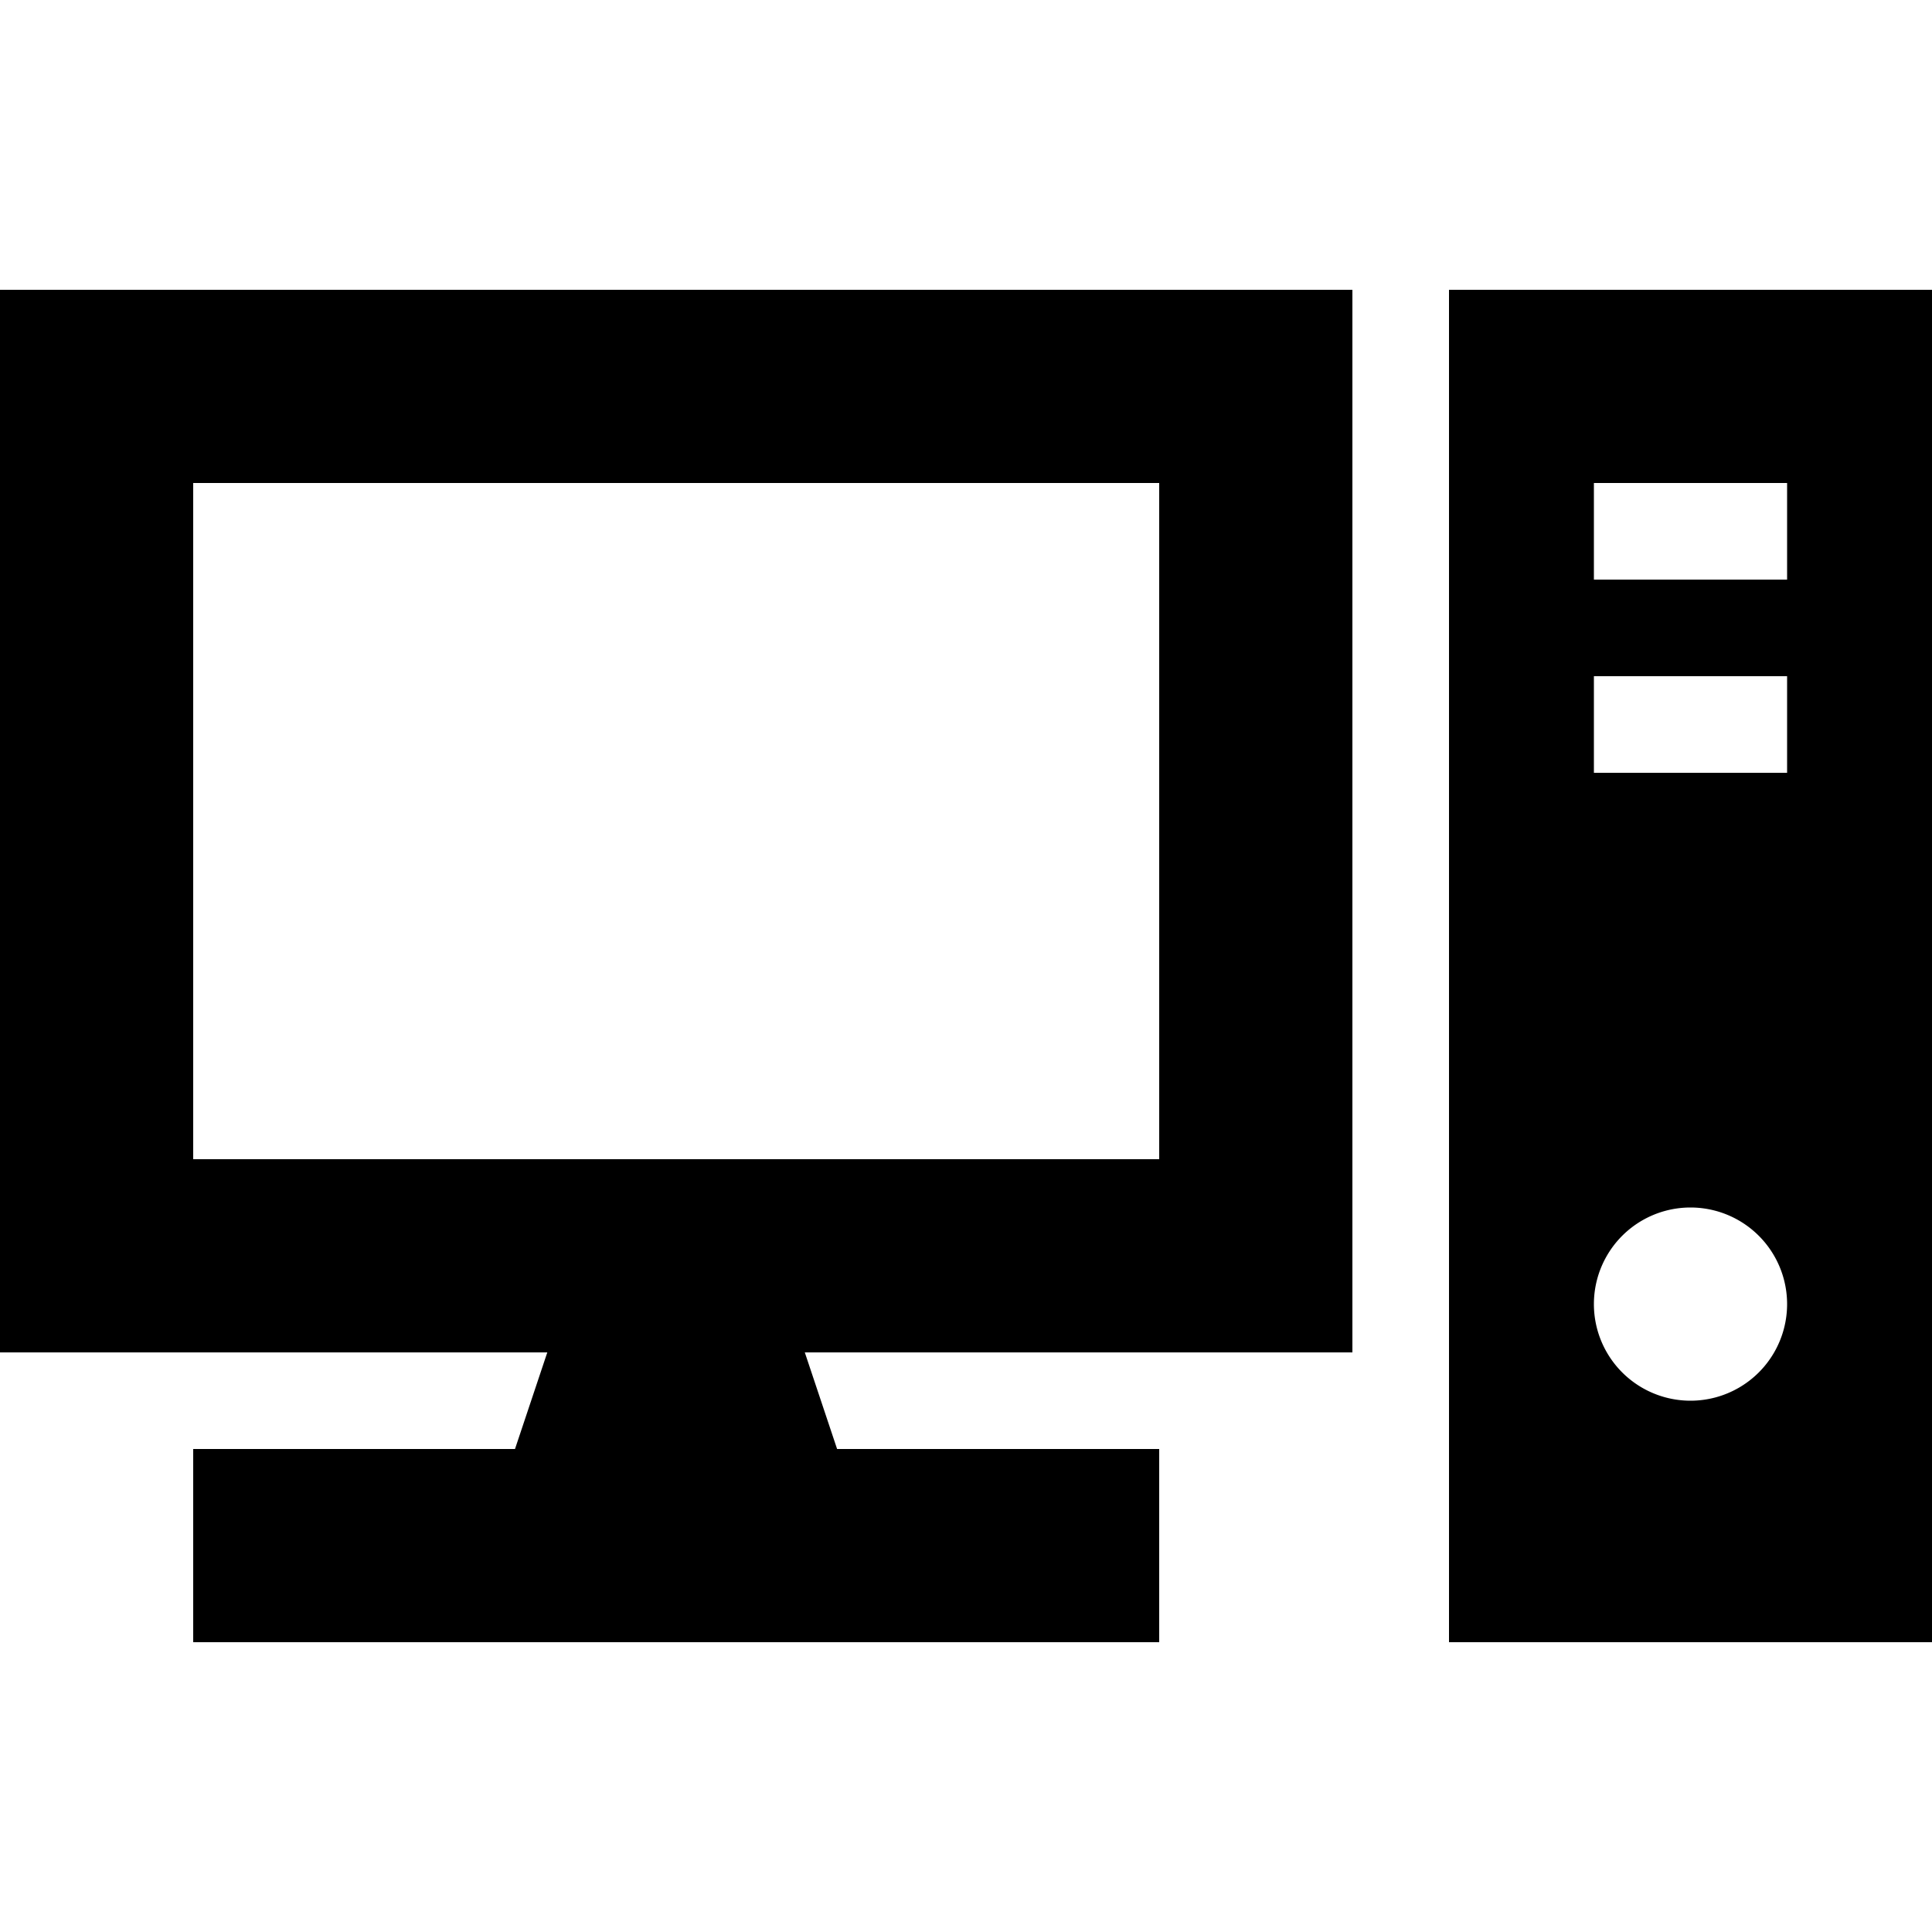 <svg xmlns="http://www.w3.org/2000/svg" width="24" height="24" viewBox="0 0 640 512"><path d="M384 96l0 224L64 320 64 96l320 0zM64 32L0 32 0 96 0 320l0 64 64 0 117.3 0-10.7 32L64 416l0 64 320 0 0-64-106.7 0-10.7-32L384 384l64 0 0-64 0-224 0-64-64 0L64 32zm576 0L480 32l0 448 160 0 0-448zM544 96l32 0 16 0 0 32-16 0-32 0-16 0 0-32 16 0zm-16 64l16 0 32 0 16 0 0 32-16 0-32 0-16 0 0-32zm32 176a32 32 0 1 1 0 64 32 32 0 1 1 0-64z"/></svg>